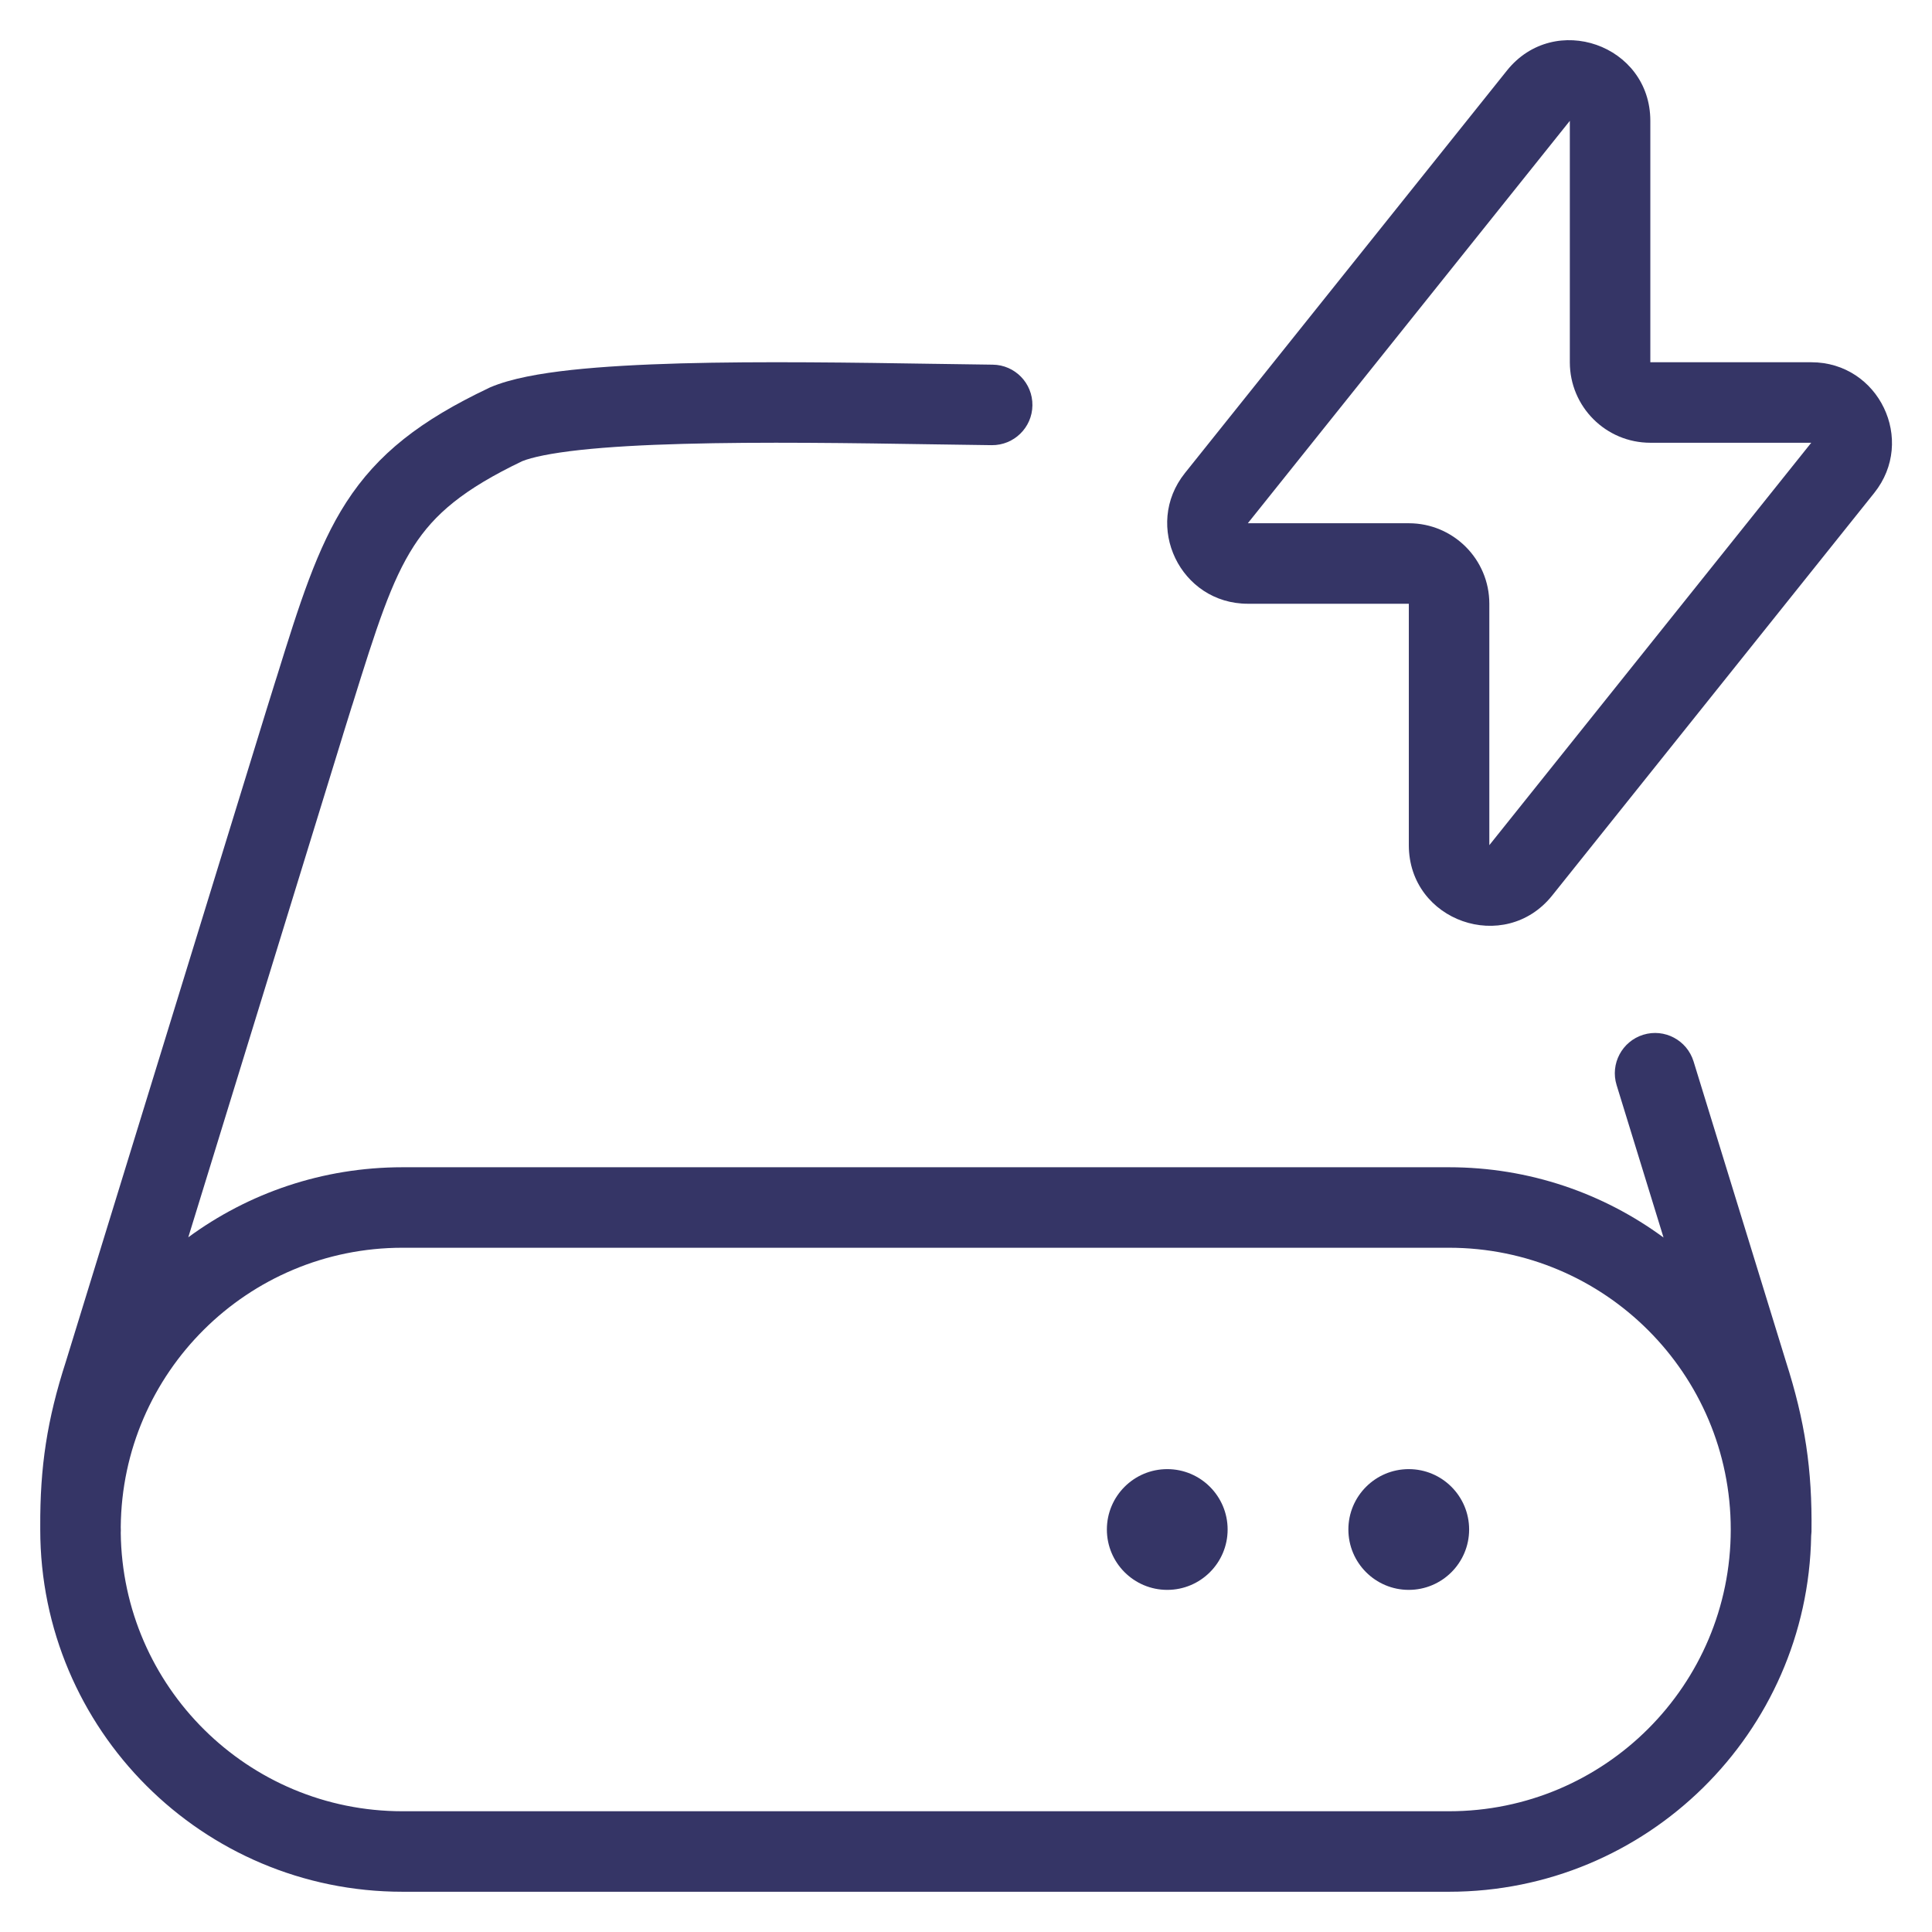 <svg width="24" height="24" viewBox="0 0 24 24" fill="none" xmlns="http://www.w3.org/2000/svg">
<g clip-path="url(#clip0_9001_285249)">
<path fill-rule="evenodd" clip-rule="evenodd" d="M20.501 1.501C20.501 0.555 19.31 0.139 18.72 0.876L14.72 5.876C14.196 6.531 14.663 7.5 15.501 7.5H17.501V10.499C17.501 11.445 18.692 11.861 19.282 11.124L23.282 6.124C23.806 5.469 23.339 4.5 22.501 4.5H20.501V1.501ZM19.501 1.501V4.5C19.501 5.053 19.949 5.5 20.501 5.5H22.5L18.501 10.499L18.501 7.5C18.501 6.947 18.053 6.5 17.501 6.5H15.501L19.501 1.501Z" fill="#353566"/>
<path d="M17.5 18.25C17.086 18.25 16.75 18.586 16.75 19C16.75 19.414 17.086 19.75 17.5 19.75C17.914 19.75 18.25 19.414 18.25 19C18.25 18.586 17.914 18.25 17.5 18.25Z" fill="#353566"/>
<path d="M13.75 19C13.75 18.586 14.086 18.25 14.5 18.25C14.914 18.25 15.25 18.586 15.25 19C15.25 19.414 14.914 19.75 14.5 19.75C14.086 19.75 13.75 19.414 13.75 19Z" fill="#353566"/>
<path fill-rule="evenodd" clip-rule="evenodd" d="M11.624 4.52L11.631 4.52C11.874 4.523 12.109 4.527 12.332 4.53C12.608 4.533 12.829 4.76 12.825 5.036C12.822 5.312 12.595 5.533 12.319 5.53C12.095 5.527 11.859 5.523 11.616 5.52C10.598 5.504 9.462 5.487 8.487 5.514C8 5.527 7.562 5.551 7.204 5.59C6.839 5.63 6.605 5.681 6.487 5.729C5.756 6.079 5.397 6.386 5.14 6.784C4.861 7.217 4.678 7.788 4.376 8.759L4.375 8.76C4.339 8.875 4.301 8.997 4.262 9.123L4.262 9.124L2.339 15.37C3.084 14.823 4.004 14.5 5 14.5H18C18.997 14.5 19.919 14.824 20.665 15.373L20.082 13.479C20.001 13.216 20.149 12.936 20.413 12.854C20.677 12.773 20.956 12.921 21.038 13.185L22.186 16.915C22.422 17.653 22.513 18.251 22.503 19.028C22.502 19.045 22.501 19.061 22.499 19.078C22.458 21.527 20.459 23.5 18 23.5H5C2.515 23.5 0.5 21.485 0.5 19L0.5 18.969C0.496 18.221 0.585 17.636 0.818 16.915L3.308 8.824C3.347 8.699 3.385 8.578 3.421 8.461L3.44 8.402C3.718 7.507 3.938 6.803 4.3 6.242C4.692 5.634 5.228 5.221 6.068 4.822C6.074 4.819 6.08 4.816 6.086 4.813C6.347 4.701 6.713 4.638 7.095 4.596C7.492 4.553 7.96 4.528 8.46 4.514C9.458 4.487 10.613 4.504 11.624 4.52ZM1.501 19.015C1.501 19.023 1.5 19.031 1.5 19.039C1.521 20.954 3.08 22.5 5 22.5H18C19.933 22.5 21.5 20.933 21.5 19C21.5 17.067 19.933 15.5 18 15.5H5C3.077 15.5 1.516 17.051 1.5 18.97L1.501 19.015Z" fill="#353566"/>
</g>
<defs>
<clipPath id="clip0_9001_285249">
<rect width="24" height="24" fill="white"/>
</clipPath>
</defs>
</svg>
